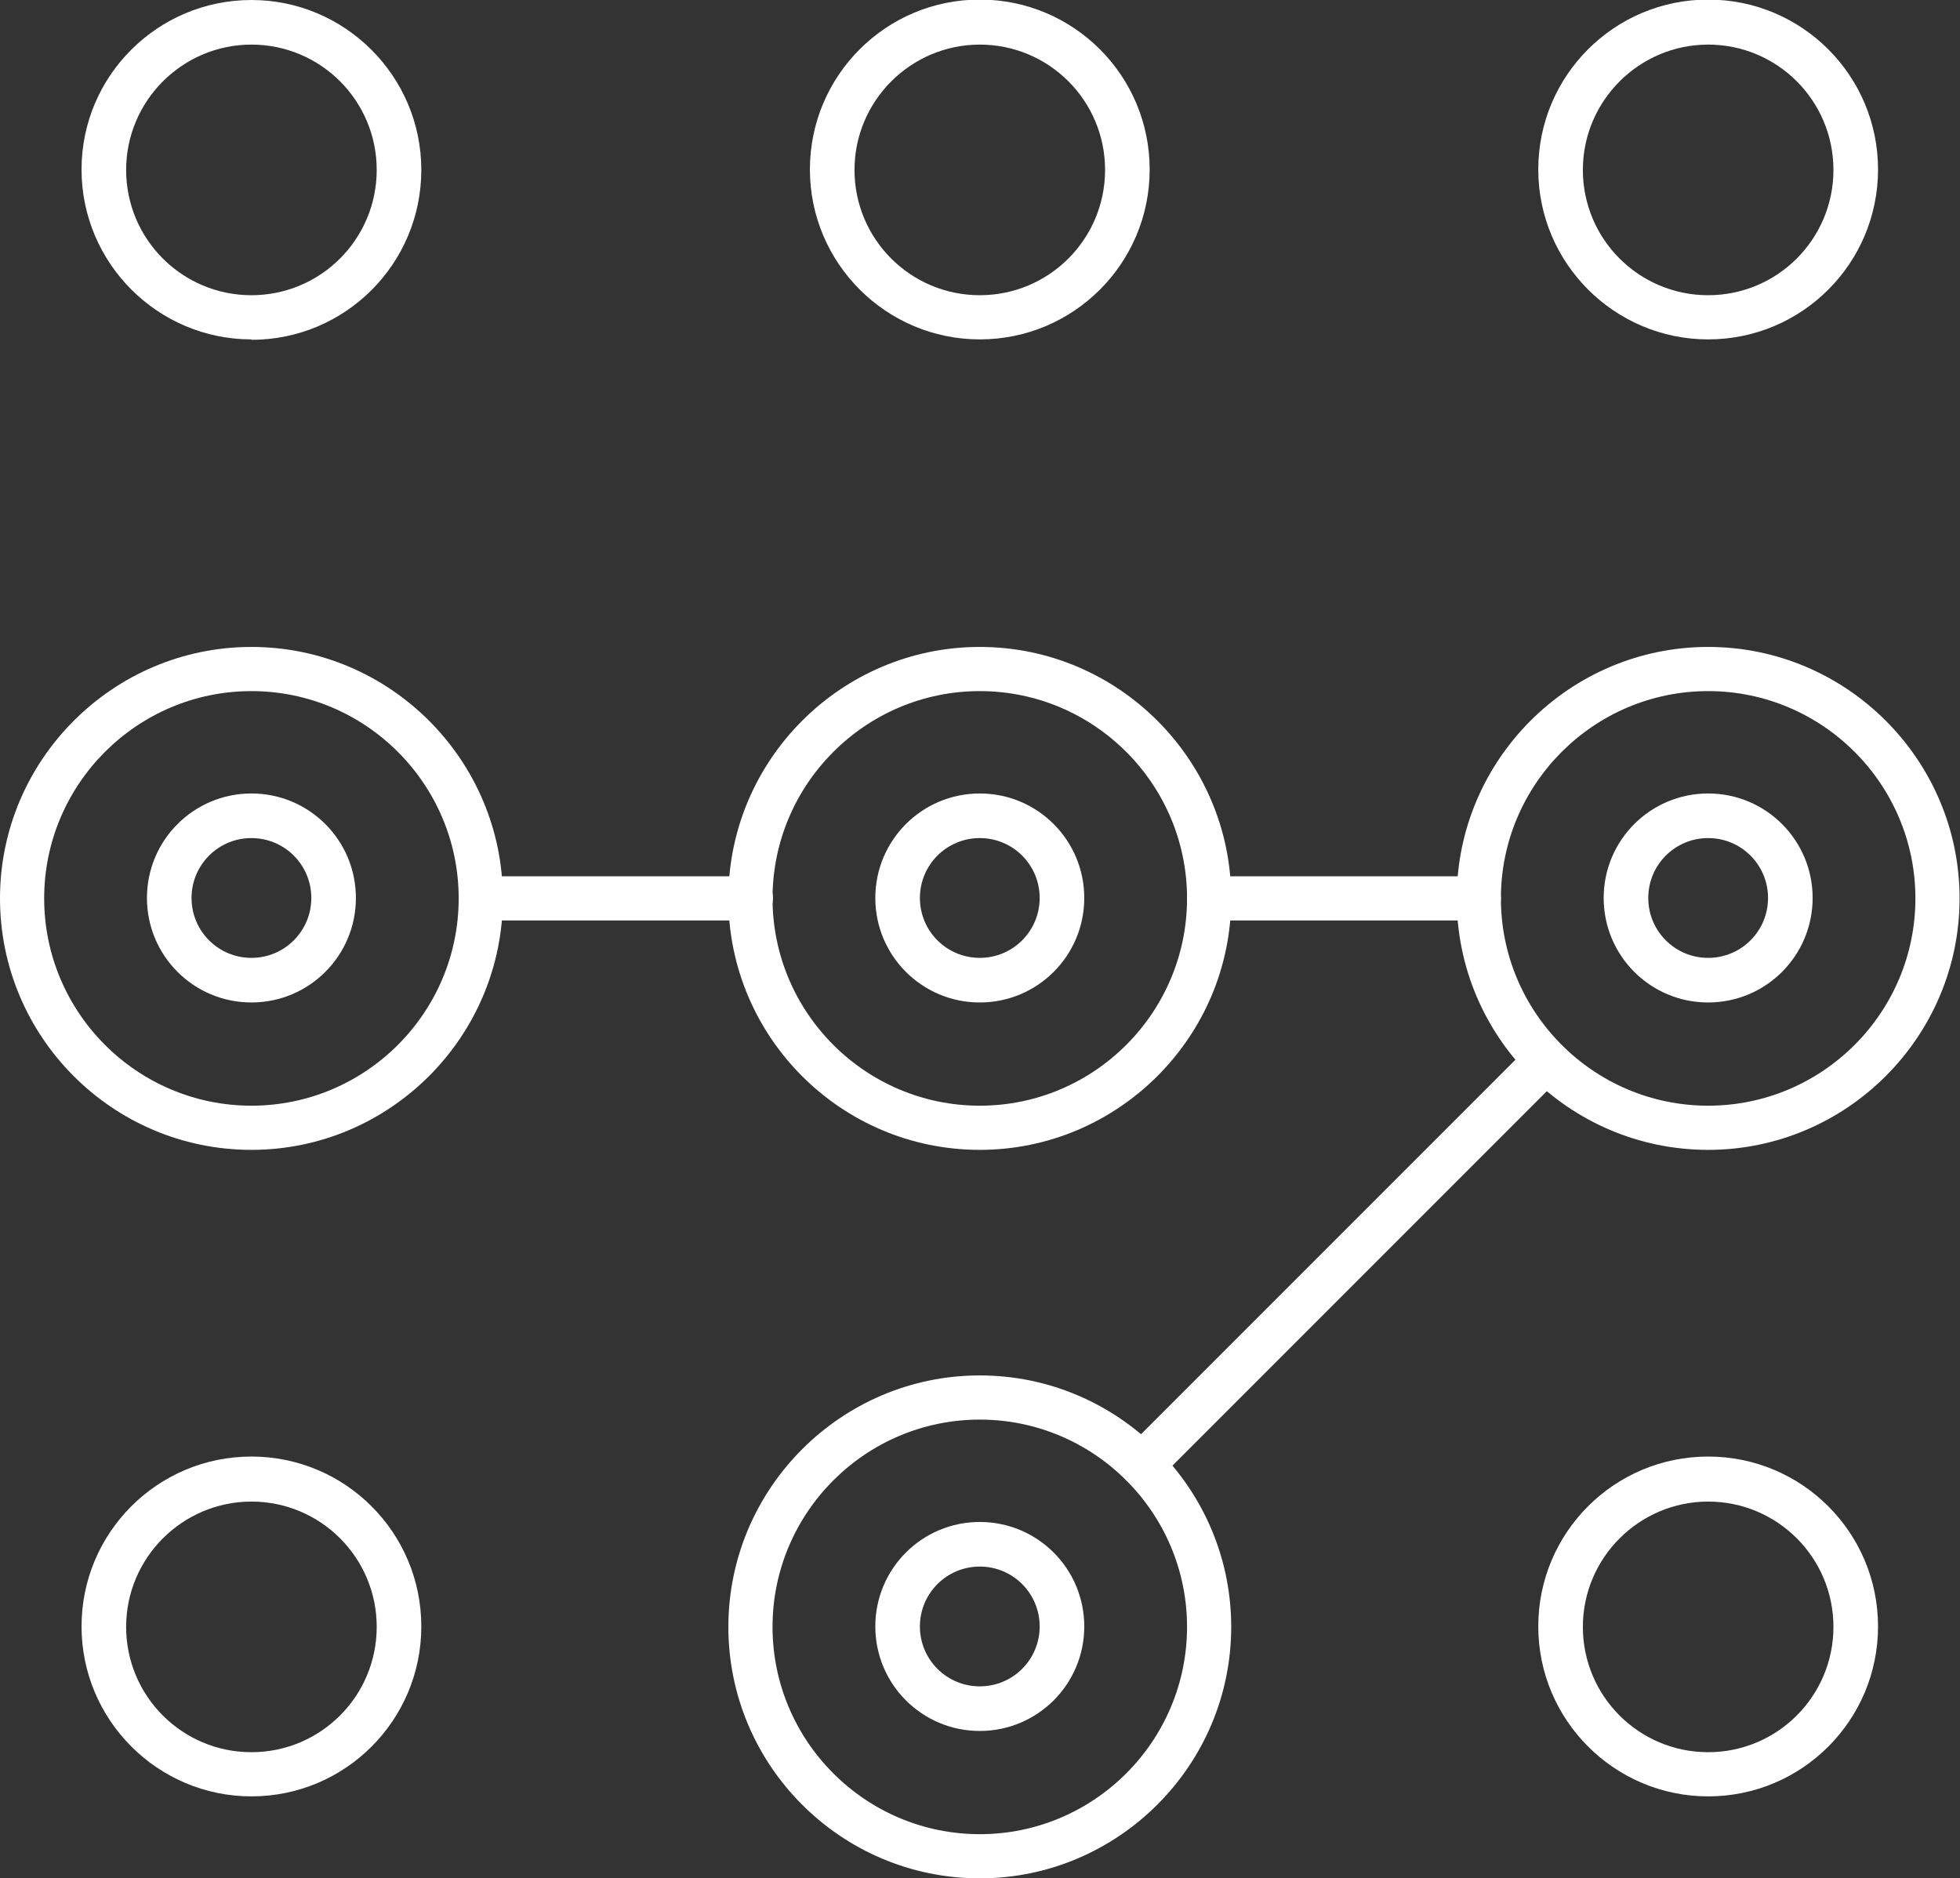 <?xml version="1.0" encoding="UTF-8"?>
<svg id="Capa_2" data-name="Capa 2" xmlns="http://www.w3.org/2000/svg" viewBox="0 0 46.15 44.22">
  <rect x="0" y="0" width="46.15" height="44.22" fill="#333333" stroke="none"/>
  <defs>
    <style>
      .cls-1 {
        fill: #fff;
        stroke-width: 0px;
      }
    </style>
  </defs>
  <g id="Capa_1-2" data-name="Capa 1">
    <g>
      <g>
        <path class="cls-1" d="M5.92,42.29c-2.2,0-4-1.79-4-4s1.79-4,4-4,4,1.79,4,4-1.79,4-4,4ZM5.92,35.35c-1.62,0-2.95,1.32-2.95,2.95s1.32,2.95,2.95,2.95,2.95-1.32,2.95-2.95-1.32-2.95-2.95-2.95Z"/>
        <path class="cls-1" d="M40.22,42.29c-2.2,0-4-1.79-4-4s1.79-4,4-4,4,1.79,4,4-1.79,4-4,4ZM40.22,35.35c-1.62,0-2.95,1.32-2.95,2.95s1.32,2.95,2.95,2.95,2.95-1.32,2.95-2.95-1.32-2.95-2.95-2.95Z"/>
      </g>
      <g>
        <path class="cls-1" d="M5.92,7.99c-2.2,0-4-1.79-4-4S3.72,0,5.92,0s4,1.79,4,4-1.79,4-4,4ZM5.92,1.05c-1.62,0-2.95,1.32-2.95,2.95s1.32,2.95,2.95,2.95,2.95-1.32,2.95-2.95-1.32-2.95-2.95-2.95Z"/>
        <path class="cls-1" d="M23.07,7.99c-2.2,0-4-1.79-4-4s1.79-4,4-4,4,1.79,4,4-1.79,4-4,4ZM23.07,1.05c-1.62,0-2.95,1.32-2.95,2.95s1.32,2.95,2.95,2.95,2.95-1.32,2.95-2.95-1.32-2.95-2.95-2.95Z"/>
        <path class="cls-1" d="M40.22,7.99c-2.2,0-4-1.79-4-4s1.79-4,4-4,4,1.79,4,4-1.79,4-4,4ZM40.22,1.05c-1.62,0-2.95,1.32-2.95,2.95s1.32,2.95,2.95,2.95,2.95-1.32,2.95-2.95-1.32-2.95-2.95-2.95Z"/>
      </g>
      <g>
        <g>
          <path class="cls-1" d="M40.22,27.07c-3.27,0-5.92-2.66-5.92-5.92s2.66-5.92,5.92-5.92,5.92,2.66,5.92,5.92-2.66,5.92-5.92,5.92ZM40.22,16.27c-2.69,0-4.88,2.19-4.88,4.88s2.19,4.88,4.88,4.88,4.88-2.19,4.88-4.88-2.19-4.88-4.88-4.88Z"/>
          <path class="cls-1" d="M40.22,23.6c-1.36,0-2.46-1.1-2.46-2.46s1.1-2.46,2.46-2.46,2.46,1.1,2.46,2.46-1.1,2.46-2.46,2.46ZM40.22,19.73c-.78,0-1.41.63-1.41,1.41s.63,1.41,1.41,1.41,1.41-.63,1.41-1.41-.63-1.41-1.41-1.41Z"/>
        </g>
        <g>
          <path class="cls-1" d="M23.07,27.07c-3.27,0-5.92-2.66-5.92-5.92s2.66-5.92,5.92-5.92,5.92,2.66,5.92,5.92-2.66,5.92-5.92,5.92ZM23.07,16.27c-2.69,0-4.88,2.19-4.88,4.88s2.19,4.88,4.88,4.88,4.88-2.19,4.88-4.88-2.19-4.88-4.88-4.88Z"/>
          <path class="cls-1" d="M23.07,23.6c-1.36,0-2.46-1.1-2.46-2.46s1.1-2.46,2.46-2.46,2.46,1.1,2.46,2.46-1.1,2.46-2.46,2.46ZM23.07,19.73c-.78,0-1.41.63-1.41,1.41s.63,1.41,1.41,1.41,1.41-.63,1.41-1.41-.63-1.41-1.41-1.41Z"/>
        </g>
        <g>
          <path class="cls-1" d="M5.92,27.07c-3.27,0-5.92-2.66-5.92-5.92s2.66-5.92,5.92-5.92,5.92,2.66,5.92,5.92-2.66,5.92-5.92,5.92ZM5.92,16.27c-2.69,0-4.88,2.19-4.88,4.88s2.19,4.88,4.88,4.88,4.88-2.19,4.88-4.88-2.19-4.88-4.88-4.88Z"/>
          <path class="cls-1" d="M5.92,23.6c-1.36,0-2.46-1.1-2.46-2.46s1.1-2.46,2.46-2.46,2.46,1.1,2.46,2.46-1.1,2.46-2.46,2.46ZM5.92,19.73c-.78,0-1.41.63-1.41,1.41s.63,1.41,1.41,1.41,1.41-.63,1.41-1.41-.63-1.41-1.41-1.41Z"/>
        </g>
        <g>
          <path class="cls-1" d="M23.07,44.22c-3.27,0-5.92-2.66-5.92-5.92s2.66-5.92,5.92-5.92,5.92,2.66,5.92,5.92-2.66,5.92-5.92,5.92ZM23.07,33.42c-2.69,0-4.88,2.19-4.88,4.88s2.19,4.88,4.88,4.88,4.88-2.19,4.88-4.88-2.19-4.88-4.88-4.88Z"/>
          <path class="cls-1" d="M23.07,40.75c-1.36,0-2.46-1.1-2.46-2.46s1.1-2.46,2.46-2.46,2.46,1.1,2.46,2.46-1.1,2.46-2.46,2.46ZM23.07,36.88c-.78,0-1.41.63-1.41,1.41s.63,1.41,1.41,1.41,1.41-.63,1.41-1.41-.63-1.41-1.41-1.41Z"/>
        </g>
      </g>
      <g>
        <path class="cls-1" d="M34.82,21.67h-6.35c-.29,0-.52-.23-.52-.52s.23-.52.52-.52h6.35c.29,0,.52.23.52.52s-.23.52-.52.52Z"/>
        <path class="cls-1" d="M17.68,21.67h-6.35c-.29,0-.52-.23-.52-.52s.23-.52.52-.52h6.35c.29,0,.52.23.52.52s-.23.52-.52.52Z"/>
        <path class="cls-1" d="M26.89,35c-.13,0-.27-.05-.37-.15-.2-.2-.2-.54,0-.74l9.51-9.51c.2-.2.54-.2.74,0s.2.54,0,.74l-9.51,9.51c-.1.1-.24.15-.37.15Z"/>
      </g>
    </g>
  </g>
</svg>